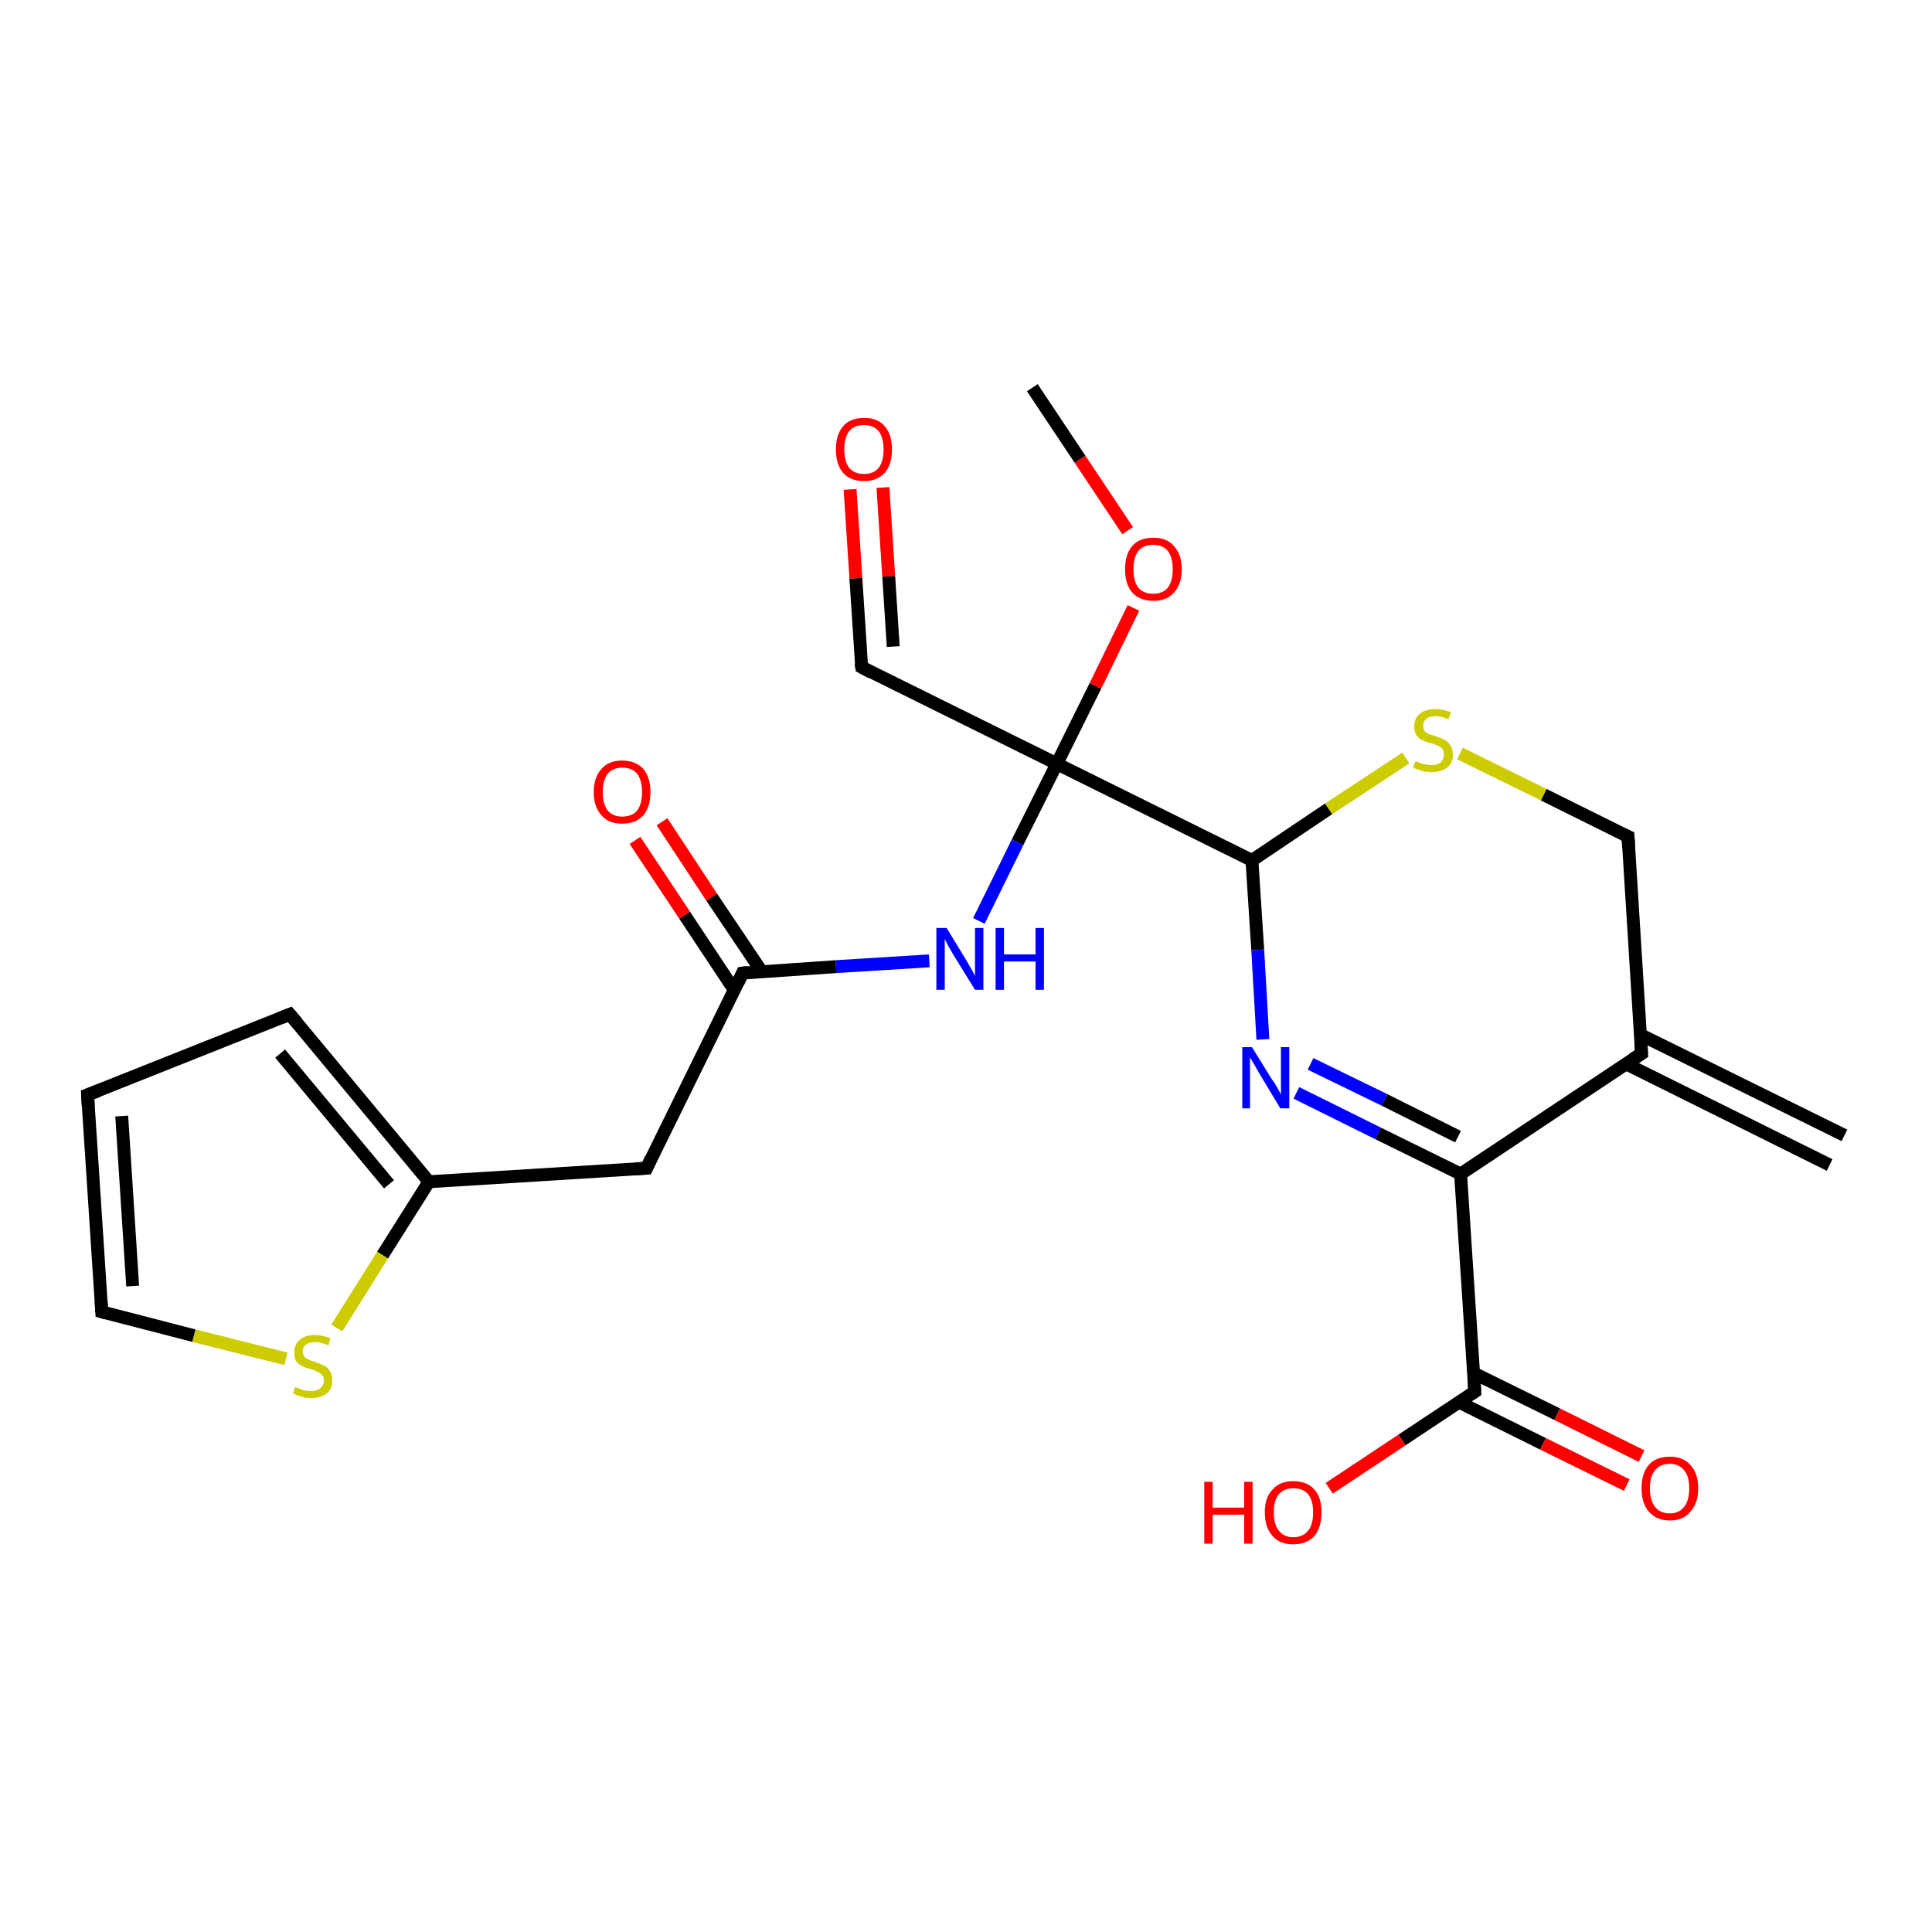 <?xml version='1.0' encoding='iso-8859-1'?>
<svg version='1.1' baseProfile='full'
              xmlns='http://www.w3.org/2000/svg'
                      xmlns:rdkit='http://www.rdkit.org/xml'
                      xmlns:xlink='http://www.w3.org/1999/xlink'
                  xml:space='preserve'
width='300px' height='300px' viewBox='0 0 300 300'>
<!-- END OF HEADER -->
<rect style='opacity:1.0;fill:#FFFFFF;stroke:none' width='300.0' height='300.0' x='0.0' y='0.0'> </rect>
<path class='bond-0 atom-0 atom-1' d='M 132.0,76.0 L 132.9,89.8' style='fill:none;fill-rule:evenodd;stroke:#FF0000;stroke-width:2.0px;stroke-linecap:butt;stroke-linejoin:miter;stroke-opacity:1' />
<path class='bond-0 atom-0 atom-1' d='M 132.9,89.8 L 133.8,103.6' style='fill:none;fill-rule:evenodd;stroke:#000000;stroke-width:2.0px;stroke-linecap:butt;stroke-linejoin:miter;stroke-opacity:1' />
<path class='bond-0 atom-0 atom-1' d='M 137.1,75.7 L 138.0,89.5' style='fill:none;fill-rule:evenodd;stroke:#FF0000;stroke-width:2.0px;stroke-linecap:butt;stroke-linejoin:miter;stroke-opacity:1' />
<path class='bond-0 atom-0 atom-1' d='M 138.0,89.5 L 138.7,100.4' style='fill:none;fill-rule:evenodd;stroke:#000000;stroke-width:2.0px;stroke-linecap:butt;stroke-linejoin:miter;stroke-opacity:1' />
<path class='bond-1 atom-1 atom-2' d='M 133.8,103.6 L 164.1,118.6' style='fill:none;fill-rule:evenodd;stroke:#000000;stroke-width:2.0px;stroke-linecap:butt;stroke-linejoin:miter;stroke-opacity:1' />
<path class='bond-2 atom-2 atom-3' d='M 164.1,118.6 L 170.1,106.5' style='fill:none;fill-rule:evenodd;stroke:#000000;stroke-width:2.0px;stroke-linecap:butt;stroke-linejoin:miter;stroke-opacity:1' />
<path class='bond-2 atom-2 atom-3' d='M 170.1,106.5 L 176.0,94.4' style='fill:none;fill-rule:evenodd;stroke:#FF0000;stroke-width:2.0px;stroke-linecap:butt;stroke-linejoin:miter;stroke-opacity:1' />
<path class='bond-3 atom-3 atom-4' d='M 175.1,82.4 L 167.7,71.3' style='fill:none;fill-rule:evenodd;stroke:#FF0000;stroke-width:2.0px;stroke-linecap:butt;stroke-linejoin:miter;stroke-opacity:1' />
<path class='bond-3 atom-3 atom-4' d='M 167.7,71.3 L 160.3,60.2' style='fill:none;fill-rule:evenodd;stroke:#000000;stroke-width:2.0px;stroke-linecap:butt;stroke-linejoin:miter;stroke-opacity:1' />
<path class='bond-4 atom-2 atom-5' d='M 164.1,118.6 L 158.0,130.8' style='fill:none;fill-rule:evenodd;stroke:#000000;stroke-width:2.0px;stroke-linecap:butt;stroke-linejoin:miter;stroke-opacity:1' />
<path class='bond-4 atom-2 atom-5' d='M 158.0,130.8 L 152.0,143.0' style='fill:none;fill-rule:evenodd;stroke:#0000FF;stroke-width:2.0px;stroke-linecap:butt;stroke-linejoin:miter;stroke-opacity:1' />
<path class='bond-5 atom-5 atom-6' d='M 144.3,149.2 L 129.8,150.1' style='fill:none;fill-rule:evenodd;stroke:#0000FF;stroke-width:2.0px;stroke-linecap:butt;stroke-linejoin:miter;stroke-opacity:1' />
<path class='bond-5 atom-5 atom-6' d='M 129.8,150.1 L 115.3,151.1' style='fill:none;fill-rule:evenodd;stroke:#000000;stroke-width:2.0px;stroke-linecap:butt;stroke-linejoin:miter;stroke-opacity:1' />
<path class='bond-6 atom-6 atom-7' d='M 118.3,150.9 L 110.5,139.3' style='fill:none;fill-rule:evenodd;stroke:#000000;stroke-width:2.0px;stroke-linecap:butt;stroke-linejoin:miter;stroke-opacity:1' />
<path class='bond-6 atom-6 atom-7' d='M 110.5,139.3 L 102.8,127.6' style='fill:none;fill-rule:evenodd;stroke:#FF0000;stroke-width:2.0px;stroke-linecap:butt;stroke-linejoin:miter;stroke-opacity:1' />
<path class='bond-6 atom-6 atom-7' d='M 114.0,153.7 L 106.3,142.1' style='fill:none;fill-rule:evenodd;stroke:#000000;stroke-width:2.0px;stroke-linecap:butt;stroke-linejoin:miter;stroke-opacity:1' />
<path class='bond-6 atom-6 atom-7' d='M 106.3,142.1 L 98.6,130.5' style='fill:none;fill-rule:evenodd;stroke:#FF0000;stroke-width:2.0px;stroke-linecap:butt;stroke-linejoin:miter;stroke-opacity:1' />
<path class='bond-7 atom-6 atom-8' d='M 115.3,151.1 L 100.4,181.4' style='fill:none;fill-rule:evenodd;stroke:#000000;stroke-width:2.0px;stroke-linecap:butt;stroke-linejoin:miter;stroke-opacity:1' />
<path class='bond-8 atom-8 atom-9' d='M 100.4,181.4 L 66.6,183.5' style='fill:none;fill-rule:evenodd;stroke:#000000;stroke-width:2.0px;stroke-linecap:butt;stroke-linejoin:miter;stroke-opacity:1' />
<path class='bond-9 atom-9 atom-10' d='M 66.6,183.5 L 59.4,194.9' style='fill:none;fill-rule:evenodd;stroke:#000000;stroke-width:2.0px;stroke-linecap:butt;stroke-linejoin:miter;stroke-opacity:1' />
<path class='bond-9 atom-9 atom-10' d='M 59.4,194.9 L 52.3,206.2' style='fill:none;fill-rule:evenodd;stroke:#CCCC00;stroke-width:2.0px;stroke-linecap:butt;stroke-linejoin:miter;stroke-opacity:1' />
<path class='bond-10 atom-10 atom-11' d='M 44.4,211.0 L 30.1,207.4' style='fill:none;fill-rule:evenodd;stroke:#CCCC00;stroke-width:2.0px;stroke-linecap:butt;stroke-linejoin:miter;stroke-opacity:1' />
<path class='bond-10 atom-10 atom-11' d='M 30.1,207.4 L 15.8,203.7' style='fill:none;fill-rule:evenodd;stroke:#000000;stroke-width:2.0px;stroke-linecap:butt;stroke-linejoin:miter;stroke-opacity:1' />
<path class='bond-11 atom-11 atom-12' d='M 15.8,203.7 L 13.6,170.0' style='fill:none;fill-rule:evenodd;stroke:#000000;stroke-width:2.0px;stroke-linecap:butt;stroke-linejoin:miter;stroke-opacity:1' />
<path class='bond-11 atom-11 atom-12' d='M 20.6,199.7 L 18.9,173.3' style='fill:none;fill-rule:evenodd;stroke:#000000;stroke-width:2.0px;stroke-linecap:butt;stroke-linejoin:miter;stroke-opacity:1' />
<path class='bond-12 atom-12 atom-13' d='M 13.6,170.0 L 45.0,157.5' style='fill:none;fill-rule:evenodd;stroke:#000000;stroke-width:2.0px;stroke-linecap:butt;stroke-linejoin:miter;stroke-opacity:1' />
<path class='bond-13 atom-2 atom-14' d='M 164.1,118.6 L 194.4,133.6' style='fill:none;fill-rule:evenodd;stroke:#000000;stroke-width:2.0px;stroke-linecap:butt;stroke-linejoin:miter;stroke-opacity:1' />
<path class='bond-14 atom-14 atom-15' d='M 194.4,133.6 L 195.3,147.5' style='fill:none;fill-rule:evenodd;stroke:#000000;stroke-width:2.0px;stroke-linecap:butt;stroke-linejoin:miter;stroke-opacity:1' />
<path class='bond-14 atom-14 atom-15' d='M 195.3,147.5 L 196.1,161.4' style='fill:none;fill-rule:evenodd;stroke:#0000FF;stroke-width:2.0px;stroke-linecap:butt;stroke-linejoin:miter;stroke-opacity:1' />
<path class='bond-15 atom-15 atom-16' d='M 201.3,169.7 L 214.0,176.0' style='fill:none;fill-rule:evenodd;stroke:#0000FF;stroke-width:2.0px;stroke-linecap:butt;stroke-linejoin:miter;stroke-opacity:1' />
<path class='bond-15 atom-15 atom-16' d='M 214.0,176.0 L 226.8,182.3' style='fill:none;fill-rule:evenodd;stroke:#000000;stroke-width:2.0px;stroke-linecap:butt;stroke-linejoin:miter;stroke-opacity:1' />
<path class='bond-15 atom-15 atom-16' d='M 203.5,165.2 L 215.0,170.8' style='fill:none;fill-rule:evenodd;stroke:#0000FF;stroke-width:2.0px;stroke-linecap:butt;stroke-linejoin:miter;stroke-opacity:1' />
<path class='bond-15 atom-15 atom-16' d='M 215.0,170.8 L 226.4,176.5' style='fill:none;fill-rule:evenodd;stroke:#000000;stroke-width:2.0px;stroke-linecap:butt;stroke-linejoin:miter;stroke-opacity:1' />
<path class='bond-16 atom-16 atom-17' d='M 226.8,182.3 L 229.0,216.1' style='fill:none;fill-rule:evenodd;stroke:#000000;stroke-width:2.0px;stroke-linecap:butt;stroke-linejoin:miter;stroke-opacity:1' />
<path class='bond-17 atom-17 atom-18' d='M 226.5,217.7 L 239.6,224.2' style='fill:none;fill-rule:evenodd;stroke:#000000;stroke-width:2.0px;stroke-linecap:butt;stroke-linejoin:miter;stroke-opacity:1' />
<path class='bond-17 atom-17 atom-18' d='M 239.6,224.2 L 252.6,230.6' style='fill:none;fill-rule:evenodd;stroke:#FF0000;stroke-width:2.0px;stroke-linecap:butt;stroke-linejoin:miter;stroke-opacity:1' />
<path class='bond-17 atom-17 atom-18' d='M 228.8,213.2 L 241.8,219.6' style='fill:none;fill-rule:evenodd;stroke:#000000;stroke-width:2.0px;stroke-linecap:butt;stroke-linejoin:miter;stroke-opacity:1' />
<path class='bond-17 atom-17 atom-18' d='M 241.8,219.6 L 254.9,226.1' style='fill:none;fill-rule:evenodd;stroke:#FF0000;stroke-width:2.0px;stroke-linecap:butt;stroke-linejoin:miter;stroke-opacity:1' />
<path class='bond-18 atom-17 atom-19' d='M 229.0,216.1 L 217.7,223.6' style='fill:none;fill-rule:evenodd;stroke:#000000;stroke-width:2.0px;stroke-linecap:butt;stroke-linejoin:miter;stroke-opacity:1' />
<path class='bond-18 atom-17 atom-19' d='M 217.7,223.6 L 206.4,231.1' style='fill:none;fill-rule:evenodd;stroke:#FF0000;stroke-width:2.0px;stroke-linecap:butt;stroke-linejoin:miter;stroke-opacity:1' />
<path class='bond-19 atom-16 atom-20' d='M 226.8,182.3 L 254.9,163.6' style='fill:none;fill-rule:evenodd;stroke:#000000;stroke-width:2.0px;stroke-linecap:butt;stroke-linejoin:miter;stroke-opacity:1' />
<path class='bond-20 atom-20 atom-21' d='M 252.5,165.2 L 284.1,180.9' style='fill:none;fill-rule:evenodd;stroke:#000000;stroke-width:2.0px;stroke-linecap:butt;stroke-linejoin:miter;stroke-opacity:1' />
<path class='bond-20 atom-20 atom-21' d='M 254.8,160.7 L 286.4,176.3' style='fill:none;fill-rule:evenodd;stroke:#000000;stroke-width:2.0px;stroke-linecap:butt;stroke-linejoin:miter;stroke-opacity:1' />
<path class='bond-21 atom-20 atom-22' d='M 254.9,163.6 L 252.8,129.9' style='fill:none;fill-rule:evenodd;stroke:#000000;stroke-width:2.0px;stroke-linecap:butt;stroke-linejoin:miter;stroke-opacity:1' />
<path class='bond-22 atom-22 atom-23' d='M 252.8,129.9 L 239.7,123.4' style='fill:none;fill-rule:evenodd;stroke:#000000;stroke-width:2.0px;stroke-linecap:butt;stroke-linejoin:miter;stroke-opacity:1' />
<path class='bond-22 atom-22 atom-23' d='M 239.7,123.4 L 226.7,117.0' style='fill:none;fill-rule:evenodd;stroke:#CCCC00;stroke-width:2.0px;stroke-linecap:butt;stroke-linejoin:miter;stroke-opacity:1' />
<path class='bond-23 atom-13 atom-9' d='M 45.0,157.5 L 66.6,183.5' style='fill:none;fill-rule:evenodd;stroke:#000000;stroke-width:2.0px;stroke-linecap:butt;stroke-linejoin:miter;stroke-opacity:1' />
<path class='bond-23 atom-13 atom-9' d='M 43.5,163.6 L 60.4,183.9' style='fill:none;fill-rule:evenodd;stroke:#000000;stroke-width:2.0px;stroke-linecap:butt;stroke-linejoin:miter;stroke-opacity:1' />
<path class='bond-24 atom-23 atom-14' d='M 218.3,117.7 L 206.3,125.6' style='fill:none;fill-rule:evenodd;stroke:#CCCC00;stroke-width:2.0px;stroke-linecap:butt;stroke-linejoin:miter;stroke-opacity:1' />
<path class='bond-24 atom-23 atom-14' d='M 206.3,125.6 L 194.4,133.6' style='fill:none;fill-rule:evenodd;stroke:#000000;stroke-width:2.0px;stroke-linecap:butt;stroke-linejoin:miter;stroke-opacity:1' />
<path d='M 133.7,102.9 L 133.8,103.6 L 135.3,104.4' style='fill:none;stroke:#000000;stroke-width:2.0px;stroke-linecap:butt;stroke-linejoin:miter;stroke-opacity:1;' />
<path d='M 116.1,151.0 L 115.3,151.1 L 114.6,152.6' style='fill:none;stroke:#000000;stroke-width:2.0px;stroke-linecap:butt;stroke-linejoin:miter;stroke-opacity:1;' />
<path d='M 101.1,179.9 L 100.4,181.4 L 98.7,181.5' style='fill:none;stroke:#000000;stroke-width:2.0px;stroke-linecap:butt;stroke-linejoin:miter;stroke-opacity:1;' />
<path d='M 16.5,203.9 L 15.8,203.7 L 15.7,202.0' style='fill:none;stroke:#000000;stroke-width:2.0px;stroke-linecap:butt;stroke-linejoin:miter;stroke-opacity:1;' />
<path d='M 13.7,171.7 L 13.6,170.0 L 15.2,169.4' style='fill:none;stroke:#000000;stroke-width:2.0px;stroke-linecap:butt;stroke-linejoin:miter;stroke-opacity:1;' />
<path d='M 43.5,158.1 L 45.0,157.5 L 46.1,158.8' style='fill:none;stroke:#000000;stroke-width:2.0px;stroke-linecap:butt;stroke-linejoin:miter;stroke-opacity:1;' />
<path d='M 228.9,214.4 L 229.0,216.1 L 228.4,216.5' style='fill:none;stroke:#000000;stroke-width:2.0px;stroke-linecap:butt;stroke-linejoin:miter;stroke-opacity:1;' />
<path d='M 253.5,164.5 L 254.9,163.6 L 254.8,161.9' style='fill:none;stroke:#000000;stroke-width:2.0px;stroke-linecap:butt;stroke-linejoin:miter;stroke-opacity:1;' />
<path d='M 252.9,131.6 L 252.8,129.9 L 252.1,129.6' style='fill:none;stroke:#000000;stroke-width:2.0px;stroke-linecap:butt;stroke-linejoin:miter;stroke-opacity:1;' />
<path class='atom-0' d='M 129.8 69.8
Q 129.8 67.5, 130.9 66.2
Q 132.0 64.9, 134.2 64.9
Q 136.3 64.9, 137.4 66.2
Q 138.5 67.5, 138.5 69.8
Q 138.5 72.1, 137.4 73.4
Q 136.2 74.7, 134.2 74.7
Q 132.0 74.7, 130.9 73.4
Q 129.8 72.1, 129.8 69.8
M 134.2 73.6
Q 135.6 73.6, 136.4 72.7
Q 137.2 71.7, 137.2 69.8
Q 137.2 67.9, 136.4 66.9
Q 135.6 66.0, 134.2 66.0
Q 132.7 66.0, 131.9 66.9
Q 131.1 67.9, 131.1 69.8
Q 131.1 71.7, 131.9 72.7
Q 132.7 73.6, 134.2 73.6
' fill='#FF0000'/>
<path class='atom-3' d='M 174.7 88.4
Q 174.7 86.1, 175.8 84.8
Q 176.9 83.5, 179.1 83.5
Q 181.2 83.5, 182.3 84.8
Q 183.5 86.1, 183.5 88.4
Q 183.5 90.7, 182.3 92.0
Q 181.2 93.3, 179.1 93.3
Q 177.0 93.3, 175.8 92.0
Q 174.7 90.7, 174.7 88.4
M 179.1 92.2
Q 180.5 92.2, 181.3 91.3
Q 182.1 90.3, 182.1 88.4
Q 182.1 86.5, 181.3 85.5
Q 180.5 84.6, 179.1 84.6
Q 177.6 84.6, 176.8 85.5
Q 176.0 86.5, 176.0 88.4
Q 176.0 90.3, 176.8 91.3
Q 177.6 92.2, 179.1 92.2
' fill='#FF0000'/>
<path class='atom-5' d='M 147.0 144.1
L 150.1 149.2
Q 150.4 149.7, 150.9 150.6
Q 151.4 151.5, 151.4 151.6
L 151.4 144.1
L 152.7 144.1
L 152.7 153.7
L 151.4 153.7
L 148.0 148.2
Q 147.6 147.5, 147.2 146.8
Q 146.8 146.0, 146.7 145.8
L 146.7 153.7
L 145.4 153.7
L 145.4 144.1
L 147.0 144.1
' fill='#0000FF'/>
<path class='atom-5' d='M 154.6 144.1
L 155.9 144.1
L 155.9 148.2
L 160.8 148.2
L 160.8 144.1
L 162.1 144.1
L 162.1 153.7
L 160.8 153.7
L 160.8 149.3
L 155.9 149.3
L 155.9 153.7
L 154.6 153.7
L 154.6 144.1
' fill='#0000FF'/>
<path class='atom-7' d='M 92.2 123.0
Q 92.2 120.7, 93.4 119.4
Q 94.5 118.1, 96.6 118.1
Q 98.7 118.1, 99.9 119.4
Q 101.0 120.7, 101.0 123.0
Q 101.0 125.3, 99.9 126.6
Q 98.7 127.9, 96.6 127.9
Q 94.5 127.9, 93.4 126.6
Q 92.2 125.3, 92.2 123.0
M 96.6 126.8
Q 98.1 126.8, 98.9 125.9
Q 99.7 124.9, 99.7 123.0
Q 99.7 121.1, 98.9 120.1
Q 98.1 119.2, 96.6 119.2
Q 95.2 119.2, 94.4 120.1
Q 93.6 121.1, 93.6 123.0
Q 93.6 124.9, 94.4 125.9
Q 95.2 126.8, 96.6 126.8
' fill='#FF0000'/>
<path class='atom-10' d='M 45.8 215.4
Q 45.9 215.4, 46.4 215.6
Q 46.8 215.8, 47.3 215.9
Q 47.8 216.0, 48.3 216.0
Q 49.2 216.0, 49.7 215.6
Q 50.3 215.1, 50.3 214.4
Q 50.3 213.8, 50.0 213.5
Q 49.7 213.2, 49.3 213.0
Q 48.9 212.8, 48.3 212.6
Q 47.4 212.4, 46.9 212.1
Q 46.4 211.9, 46.0 211.4
Q 45.7 210.9, 45.7 210.0
Q 45.7 208.8, 46.5 208.1
Q 47.3 207.3, 48.9 207.3
Q 50.0 207.3, 51.3 207.8
L 51.0 208.9
Q 49.8 208.4, 49.0 208.4
Q 48.0 208.4, 47.5 208.8
Q 47.0 209.2, 47.0 209.8
Q 47.0 210.4, 47.3 210.7
Q 47.6 211.0, 47.9 211.1
Q 48.3 211.3, 49.0 211.5
Q 49.8 211.8, 50.4 212.1
Q 50.9 212.3, 51.2 212.9
Q 51.6 213.4, 51.6 214.4
Q 51.6 215.7, 50.7 216.4
Q 49.8 217.1, 48.4 217.1
Q 47.5 217.1, 46.9 216.9
Q 46.2 216.7, 45.5 216.4
L 45.8 215.4
' fill='#CCCC00'/>
<path class='atom-15' d='M 194.4 162.6
L 197.5 167.6
Q 197.9 168.1, 198.4 169.0
Q 198.9 169.9, 198.9 170.0
L 198.9 162.6
L 200.2 162.6
L 200.2 172.1
L 198.8 172.1
L 195.5 166.6
Q 195.1 165.9, 194.7 165.2
Q 194.3 164.5, 194.1 164.2
L 194.1 172.1
L 192.9 172.1
L 192.9 162.6
L 194.4 162.6
' fill='#0000FF'/>
<path class='atom-18' d='M 254.9 231.1
Q 254.9 228.8, 256.0 227.5
Q 257.1 226.2, 259.3 226.2
Q 261.4 226.2, 262.5 227.5
Q 263.7 228.8, 263.7 231.1
Q 263.7 233.4, 262.5 234.7
Q 261.4 236.1, 259.3 236.1
Q 257.2 236.1, 256.0 234.7
Q 254.9 233.4, 254.9 231.1
M 259.3 235.0
Q 260.7 235.0, 261.5 234.0
Q 262.3 233.0, 262.3 231.1
Q 262.3 229.2, 261.5 228.3
Q 260.7 227.3, 259.3 227.3
Q 257.8 227.3, 257.0 228.3
Q 256.2 229.2, 256.2 231.1
Q 256.2 233.0, 257.0 234.0
Q 257.8 235.0, 259.3 235.0
' fill='#FF0000'/>
<path class='atom-19' d='M 187.0 230.1
L 188.3 230.1
L 188.3 234.1
L 193.2 234.1
L 193.2 230.1
L 194.5 230.1
L 194.5 239.7
L 193.2 239.7
L 193.2 235.2
L 188.3 235.2
L 188.3 239.7
L 187.0 239.7
L 187.0 230.1
' fill='#FF0000'/>
<path class='atom-19' d='M 196.4 234.8
Q 196.4 232.5, 197.6 231.3
Q 198.7 230.0, 200.8 230.0
Q 203.0 230.0, 204.1 231.3
Q 205.2 232.5, 205.2 234.8
Q 205.2 237.2, 204.1 238.5
Q 202.9 239.8, 200.8 239.8
Q 198.7 239.8, 197.6 238.5
Q 196.4 237.2, 196.4 234.8
M 200.8 238.7
Q 202.3 238.7, 203.1 237.7
Q 203.9 236.8, 203.9 234.8
Q 203.9 233.0, 203.1 232.0
Q 202.3 231.1, 200.8 231.1
Q 199.4 231.1, 198.6 232.0
Q 197.8 232.9, 197.8 234.8
Q 197.8 236.8, 198.6 237.7
Q 199.4 238.7, 200.8 238.7
' fill='#FF0000'/>
<path class='atom-23' d='M 219.8 118.2
Q 219.9 118.2, 220.3 118.4
Q 220.8 118.6, 221.3 118.7
Q 221.8 118.8, 222.3 118.8
Q 223.2 118.8, 223.7 118.4
Q 224.2 117.9, 224.2 117.2
Q 224.2 116.6, 224.0 116.3
Q 223.7 116.0, 223.3 115.8
Q 222.9 115.6, 222.2 115.4
Q 221.4 115.2, 220.8 114.9
Q 220.3 114.7, 220.0 114.2
Q 219.6 113.7, 219.6 112.8
Q 219.6 111.6, 220.4 110.9
Q 221.3 110.1, 222.9 110.1
Q 224.0 110.1, 225.3 110.6
L 224.9 111.7
Q 223.8 111.2, 222.9 111.2
Q 222.0 111.2, 221.5 111.6
Q 221.0 112.0, 221.0 112.6
Q 221.0 113.2, 221.2 113.5
Q 221.5 113.8, 221.9 114.0
Q 222.3 114.1, 222.9 114.3
Q 223.8 114.6, 224.3 114.9
Q 224.8 115.1, 225.2 115.7
Q 225.6 116.2, 225.6 117.2
Q 225.6 118.5, 224.7 119.2
Q 223.8 119.9, 222.3 119.9
Q 221.5 119.9, 220.8 119.7
Q 220.2 119.5, 219.4 119.2
L 219.8 118.2
' fill='#CCCC00'/>
</svg>
